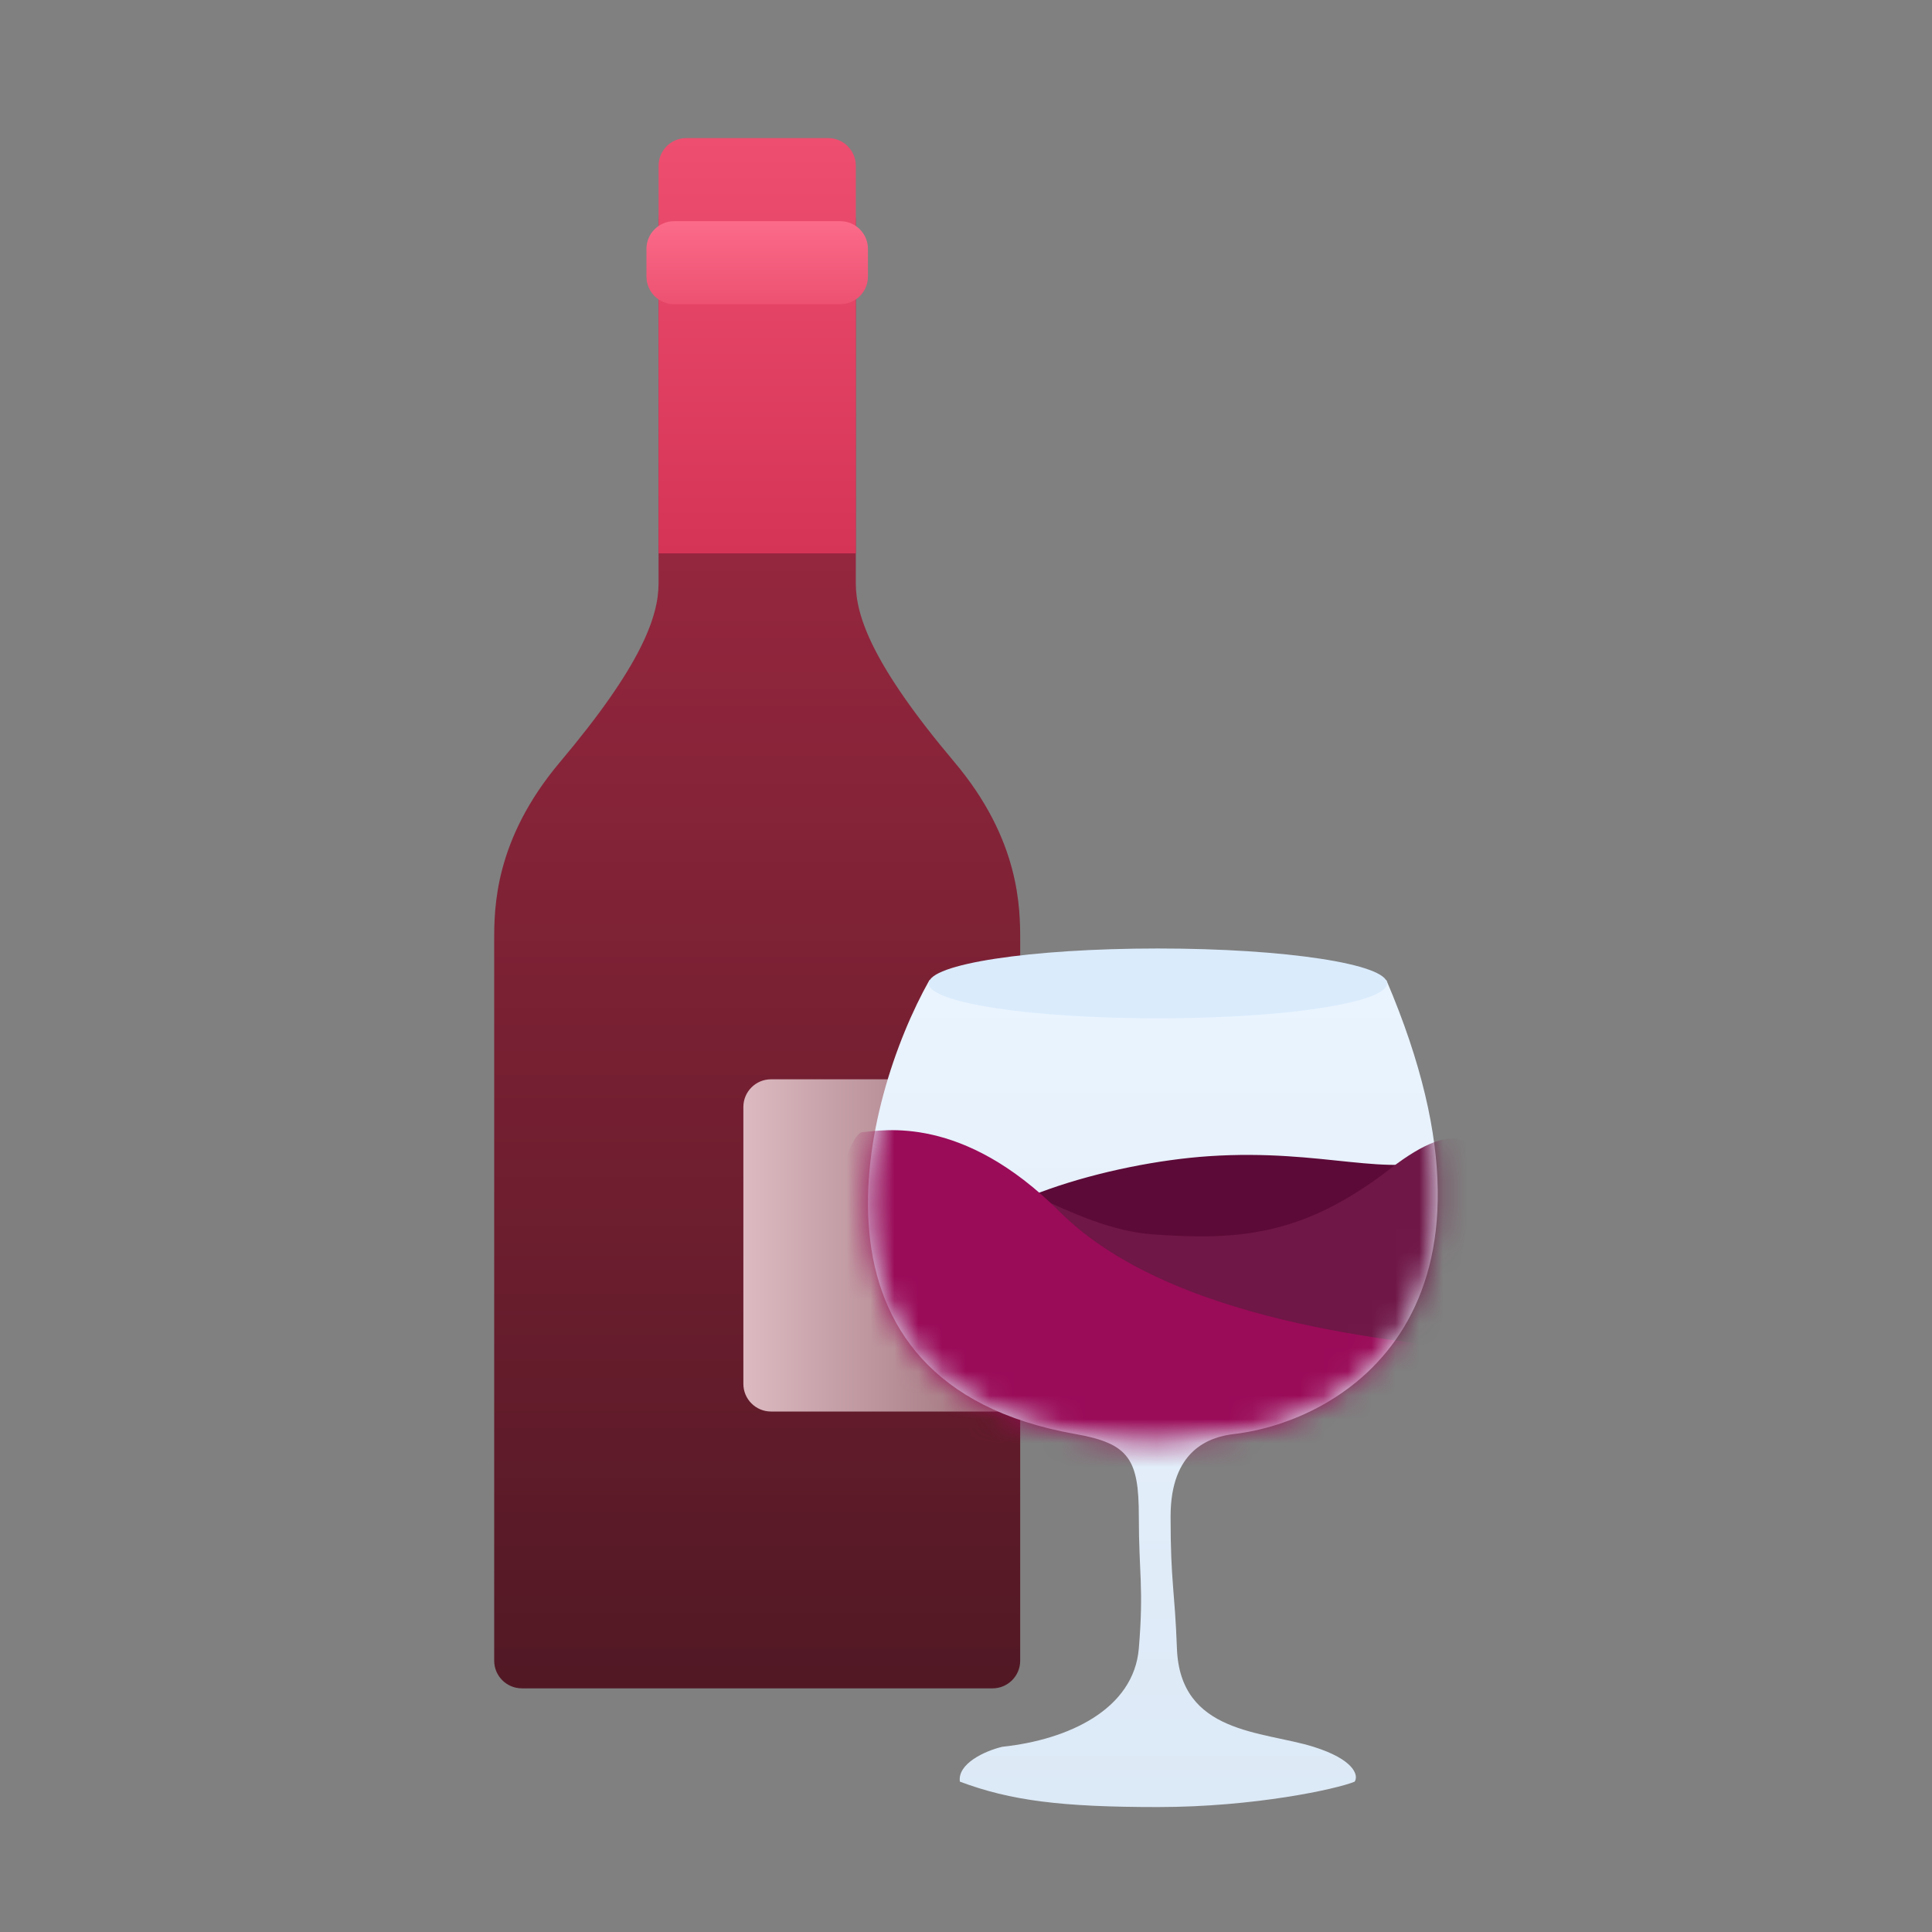 <svg width="81" height="81" viewBox="0 0 81 81" fill="none" xmlns="http://www.w3.org/2000/svg">
<rect x="0" y="0" width="81" height="81" fill="#808080" stroke="none"/>
<g id="icon_80/&#236;&#153;&#128;&#236;&#157;&#184;">
<g id="&#236;&#153;&#128;&#236;&#157;&#184;">
<path id="Union" fill-rule="evenodd" clip-rule="evenodd" d="M20.719 39.445C20.719 38.081 20.722 35.221 23.475 31.954C26.921 27.867 27.61 25.823 27.61 24.46V9.267C27.61 8.626 28.13 8.109 28.771 8.109H34.72C35.361 8.109 35.88 8.622 35.88 9.263L35.88 24.46C35.881 25.823 36.57 27.867 40.016 31.954C42.77 35.222 42.772 38.081 42.772 39.445H42.772V69.624C42.772 70.265 42.253 70.785 41.612 70.785H21.88C21.238 70.785 20.719 70.265 20.719 69.624V39.449C20.719 39.447 20.719 39.446 20.719 39.445Z" fill="url(#paint0_linear_3019_115135)"/>
<path id="Rectangle 34624710" d="M27.611 6.95C27.611 6.309 28.131 5.789 28.772 5.789H34.72C35.361 5.789 35.881 6.309 35.881 6.95V23.2H27.611V6.95Z" fill="url(#paint1_linear_3019_115135)"/>
<path id="Rectangle 34624715" d="M27.103 10.434C27.103 9.793 27.623 9.273 28.264 9.273H35.228C35.869 9.273 36.389 9.793 36.389 10.434V11.595C36.389 12.236 35.869 12.756 35.228 12.756H28.264C27.623 12.756 27.103 12.236 27.103 11.595V10.434Z" fill="url(#paint2_linear_3019_115135)"/>
<path id="Rectangle 34624711" d="M31.166 46.411C31.166 45.77 31.685 45.25 32.326 45.25H42.773V59.179H32.326C31.685 59.179 31.166 58.659 31.166 58.018V46.411Z" fill="url(#paint3_linear_3019_115135)"/>
</g>
<g id="&#236;&#153;&#128;&#236;&#157;&#184;&#236;&#158;&#148;">
<path id="Vector 1605" d="M45.085 60.121C33.004 57.989 36.17 46.061 38.965 41.094H58.125C64.086 55.038 56.262 59.589 51.738 60.121C50.674 60.246 49.077 60.813 49.077 63.58C49.077 66.348 49.255 66.67 49.343 69.11C49.476 72.702 52.936 72.569 55.065 73.234C56.768 73.767 56.972 74.432 56.794 74.698C56.041 75.008 52.584 75.762 48.545 75.762C44.506 75.762 42.372 75.495 40.243 74.696C40.137 73.951 41.271 73.412 42.025 73.234C44.794 72.941 47.534 71.664 47.746 69.11C47.959 66.555 47.746 65.975 47.746 63.58C47.746 61.185 47.347 60.52 45.085 60.121Z" fill="url(#paint4_linear_3019_115135)"/>
<g id="Group 1261167420">
<mask id="mask0_3019_115135" style="mask-type:alpha" maskUnits="userSpaceOnUse" x="36" y="41" width="25" height="20">
<path id="Vector 1607" d="M45.086 60.121C33.005 57.989 36.171 46.061 38.965 41.094H58.125C64.086 55.038 56.263 59.589 51.739 60.121C49.248 60.493 47.936 60.624 45.086 60.121Z" fill="#E4F2FF"/>
</mask>
<g mask="url(#mask0_3019_115135)">
<path id="Vector 1596" d="M60.549 48.473C62.252 47.743 66.656 49.115 66.766 49.437L62.214 50.968L53.053 57.601C49.659 56.226 39.043 54.403 39.766 52.652C40.671 50.463 46.513 48.752 50.695 48.473C55.516 48.152 58.299 49.437 60.549 48.473Z" fill="#5C0A37"/>
<path id="Vector 1595" d="M58.283 49.002C61.249 46.706 61.911 48.045 61.871 49.002L59.121 65.984C58.483 67.02 55.7 69.093 49.673 69.093C43.645 69.093 40.305 67.658 39.388 66.941L37.594 50.198C37.435 49.919 37.57 49.289 39.388 49.002C41.66 48.643 44.889 51.514 48.357 51.753C51.825 51.992 54.576 51.872 58.283 49.002Z" fill="#6F1747"/>
<path id="Vector 1594" d="M44.413 50.789C40.346 46.723 37.037 47.392 36.12 47.471C34.566 48.069 31.476 67.524 40.346 70.162C59.242 75.783 77.779 61.552 61.634 56.649C60.37 56.265 49.504 55.88 44.413 50.789Z" fill="#9A0B58"/>
</g>
</g>
<path id="Ellipse 3423" d="M58.152 41.229C58.152 42.038 53.91 42.693 48.545 42.693C43.181 42.693 38.938 42.038 38.938 41.229C38.938 40.421 43.181 39.766 48.545 39.766C53.91 39.766 58.152 40.421 58.152 41.229Z" fill="#DAEBFC"/>
</g>
</g>
<defs>
<linearGradient id="paint0_linear_3019_115135" x1="31.745" y1="8.109" x2="31.745" y2="70.785" gradientUnits="userSpaceOnUse">
<stop stop-color="#AA2B46"/>
<stop offset="1" stop-color="#511824"/>
</linearGradient>
<linearGradient id="paint1_linear_3019_115135" x1="31.746" y1="5.789" x2="31.746" y2="23.2" gradientUnits="userSpaceOnUse">
<stop stop-color="#EE4E6F"/>
<stop offset="1" stop-color="#D53456"/>
</linearGradient>
<linearGradient id="paint2_linear_3019_115135" x1="31.746" y1="9.273" x2="31.746" y2="12.756" gradientUnits="userSpaceOnUse">
<stop stop-color="#FC6B8A"/>
<stop offset="1" stop-color="#ED5171"/>
</linearGradient>
<linearGradient id="paint3_linear_3019_115135" x1="30.585" y1="52.214" x2="42.773" y2="52.214" gradientUnits="userSpaceOnUse">
<stop stop-color="#E0BEC5"/>
<stop offset="1" stop-color="#986B74"/>
</linearGradient>
<linearGradient id="paint4_linear_3019_115135" x1="48.335" y1="41.094" x2="48.335" y2="75.762" gradientUnits="userSpaceOnUse">
<stop stop-color="#EAF4FE"/>
<stop offset="1" stop-color="#DCE9F6"/>
</linearGradient>
</defs>
</svg>
